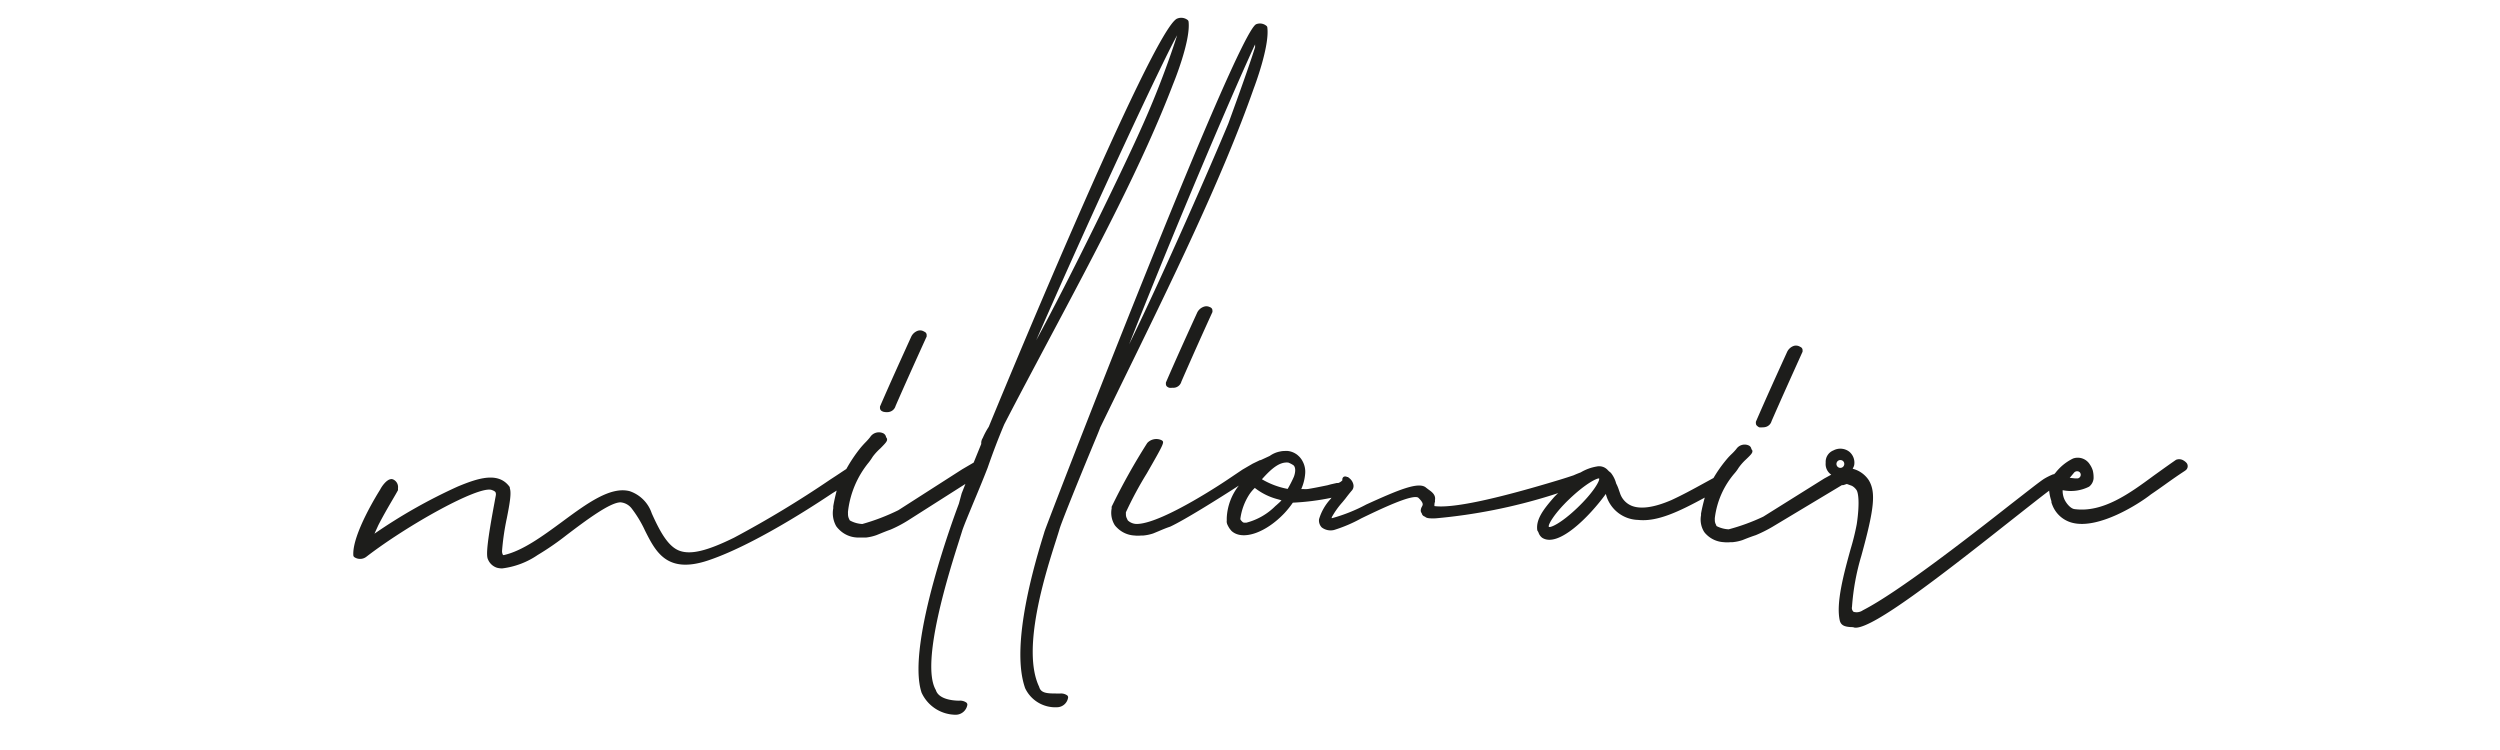 <svg id="Layer_1" data-name="Layer 1" xmlns="http://www.w3.org/2000/svg" viewBox="0 0 300 90"><defs><style>.cls-1{fill:#1d1d1b;}</style></defs><path class="cls-1" d="M106,49.41a1.84,1.84,0,0,0,.41.05,1.17,1.17,0,0,0,.46-.08,1,1,0,0,0,.6-.67c1.24-2.84,2.49-5.6,3.73-8.33l0-.2a.42.42,0,0,0-.19-.33l-.15-.08a.88.88,0,0,0-.69-.09,1.38,1.38,0,0,0-.83.74c-1.22,2.69-2.48,5.45-3.74,8.36a1.49,1.49,0,0,0,0,.21.43.43,0,0,0,.16.3A1,1,0,0,0,106,49.41Z"/><path class="cls-1" d="M211.11,51.28a1.92,1.92,0,0,0,.41,0,1.26,1.26,0,0,0,.47-.08,1,1,0,0,0,.6-.67c1.24-2.84,2.49-5.6,3.72-8.33l0-.2a.42.42,0,0,0-.19-.33l-.15-.08a.93.93,0,0,0-.69-.09,1.38,1.38,0,0,0-.83.74c-1.22,2.68-2.48,5.45-3.74,8.36a.74.74,0,0,0,0,.21.38.38,0,0,0,.15.3A1,1,0,0,0,211.11,51.28Z"/><path class="cls-1" d="M115.11,84.08c-.92,0-2.5-.22-2.81-1.28-1.9-3.24,1.67-14.4,2.84-18.07.14-.46.26-.82.33-1.06.23-.68.71-1.82,1.31-3.28.52-1.24,1.13-2.7,1.73-4.24.67-1.93,1.29-3.55,2-5.23,1.77-3.43,3.63-6.9,5.41-10.26,5.79-10.87,11.25-21.15,14.85-30.57.09-.21,2.12-5.18,1.86-7.48a.32.32,0,0,0-.1-.2,1.26,1.26,0,0,0-1.24-.19c-2.88.89-22.46,48.55-22.64,49a8.64,8.64,0,0,0-.72,1.34,1.12,1.12,0,0,0-.18.71l-.91,2.24h0l-1.37.8-7.68,4.92a25.22,25.22,0,0,1-4.31,1.65,3.41,3.41,0,0,1-1.5-.43,1.51,1.51,0,0,1-.09-.18,1.26,1.26,0,0,1-.13-.54v-.12a1.62,1.62,0,0,1,0-.22,11.3,11.3,0,0,1,2.5-5.91,7.51,7.51,0,0,0,.47-.68,6.75,6.75,0,0,1,.92-1c.63-.64.81-.84.8-1.07a.37.37,0,0,0-.12-.26A.62.62,0,0,0,106,52a1.24,1.24,0,0,0-1.58.45,7.32,7.32,0,0,1-.59.66c-.22.23-.43.46-.63.71a17.84,17.84,0,0,0-1.64,2.46c-.43.27-1,.67-1.89,1.24a125.29,125.29,0,0,1-11.58,7c-3.23,1.59-5.19,2.07-6.55,1.57s-2.33-2.26-3.33-4.49a4.21,4.21,0,0,0-2.65-2.66c-2.3-.6-5.12,1.47-8.1,3.67-2.34,1.72-4.76,3.5-7,4,0,0-.07,0-.09,0a.89.89,0,0,1-.12-.55,29.74,29.74,0,0,1,.57-3.88c.36-1.82.56-3,.36-3.59a.27.27,0,0,0-.06-.21c-1.35-1.8-3.77-1-6.18,0a64.08,64.08,0,0,0-10,5.66c.15-.35.32-.7.45-1,.51-1,1.16-2.13,1.67-3,.3-.51.55-.94.7-1.22l0-.11v-.14a1,1,0,0,0-.51-1,.52.52,0,0,0-.42-.06c-.48.11-1,.82-1.21,1.24-.13.21-3.39,5.35-3.22,7.9a.31.31,0,0,0,.11.2,1.23,1.23,0,0,0,1.48-.06c4.93-3.79,13.4-8.51,15-8,.47.17.52.27.52.56,0,.08-.07.39-.15.85-.85,4.55-1.07,6.43-.8,6.93a1.74,1.74,0,0,0,1.08,1,2.49,2.49,0,0,0,.61.08,9.59,9.59,0,0,0,4.27-1.61A33.39,33.39,0,0,0,68,64.2c2.31-1.75,5.2-3.92,6.47-3.92a1.91,1.91,0,0,1,1.28.67,13.9,13.9,0,0,1,1.66,2.74c1.29,2.56,2.64,5.21,7.57,3.56,6.24-2.09,14.88-8.07,15-8.12l.42-.26c-.15.6-.3,1.22-.41,1.89V61a3.16,3.16,0,0,0,.36,2.15,3.11,3.11,0,0,0,.23.28l.07.07a3.23,3.23,0,0,0,2.17,1l.41,0a3.87,3.87,0,0,0,.48,0l.26,0a5.56,5.56,0,0,0,1.22-.29l.37-.15c.42-.17.83-.34,1.29-.5a15,15,0,0,0,2.1-1.1l6.9-4.39-.45,1.14-.34,1.25c-.23.6-6.39,16.89-4.47,22.66a4.54,4.54,0,0,0,4.1,2.65,1.42,1.42,0,0,0,1.39-1.18.31.31,0,0,0-.13-.29A1.3,1.3,0,0,0,115.11,84.08Zm9.23-43.24C131.9,23.53,139.88,6.6,141.26,4.23a107.85,107.85,0,0,1-4.35,11.25c-2,4.51-8.59,18.08-12.57,25.36Z"/><path class="cls-1" d="M127.25,83.22h-.55c-1.08,0-1.81-.06-2-.8-2.16-4.49.76-13.62,2-17.51.2-.63.36-1.13.45-1.45.27-.9,2.34-6,3.7-9.28.54-1.31,1-2.38,1.18-2.89l2.41-4.94c6-12.26,12.22-24.93,16-35.71.08-.21,1.93-5.07,1.64-7.34a.27.27,0,0,0-.1-.19,1.21,1.21,0,0,0-1.22-.21c-2.27.72-25.29,60.34-25.42,60.89l-.08.27c-1,3.24-4,13.1-2.31,18.32a1.51,1.51,0,0,0,.14.35,4,4,0,0,0,3.75,2.14,1.36,1.36,0,0,0,1.33-1.15.29.29,0,0,0-.13-.29A1.28,1.28,0,0,0,127.25,83.22Zm8.24-41.89c6.49-16.43,13.24-32,15.12-36,0,.12,0,.24,0,.33-.86,2.77-3.19,9.1-3.21,9.16C145.46,19.5,139.46,33.24,135.49,41.33Z"/><path class="cls-1" d="M144.48,36.8a1.38,1.38,0,0,0-.83.74c-1.22,2.68-2.48,5.44-3.74,8.36a1.49,1.49,0,0,0,0,.21.39.39,0,0,0,.16.3,1,1,0,0,0,.23.12,1.84,1.84,0,0,0,.41,0,1,1,0,0,0,1.06-.75q1.86-4.26,3.72-8.33a.76.76,0,0,0,0-.21.38.38,0,0,0-.18-.32.48.48,0,0,0-.16-.08A.89.89,0,0,0,144.48,36.8Z"/><path class="cls-1" d="M240.78,62.88c2.28-1.79,4.1-3.24,5.12-4a5.45,5.45,0,0,0,.27,1.26l0,.14a3.07,3.07,0,0,0,.11.32,3.49,3.49,0,0,0,2.42,2.14c3.16.8,8-2.29,9.42-3.42.58-.39,1.1-.76,1.62-1.13.77-.55,1.5-1.07,2.42-1.67l.08-.06a.62.62,0,0,0,.17-.88s0,0,0,0a1.44,1.44,0,0,0-.38-.32,1,1,0,0,0-.91-.08l-.69.48-.69.49-1.31.94c-2.85,2.1-6.08,4.47-9.51,4-.52-.08-1.14-.87-1.3-1.47a2.41,2.41,0,0,1-.1-.8,4.87,4.87,0,0,0,3.17-.42,1.39,1.39,0,0,0,.54-1,3.55,3.55,0,0,0-.09-.92,2.68,2.68,0,0,0-.37-.76,1.7,1.7,0,0,0-2-.7,5.93,5.93,0,0,0-2.1,1.7l-.18.19-.1,0a8.19,8.19,0,0,0-1.07.53c-.53.33-2,1.5-4.09,3.12-5,3.93-13.49,10.53-17.68,12.67a1.31,1.31,0,0,1-1.12.19.61.61,0,0,1-.19-.6,28.2,28.2,0,0,1,1.12-6.12c1.57-5.69,1.76-7.64.89-9.08a3.29,3.29,0,0,0-1.93-1.37l.05-.1a1.27,1.27,0,0,0,.13-.32,1.71,1.71,0,0,0-.58-1.62,1.76,1.76,0,0,0-1.91-.16,1.47,1.47,0,0,0-.93,1.41v.1a1.53,1.53,0,0,0,.67,1.4l-.84.46L211.59,62a24.24,24.24,0,0,1-4.15,1.52,3.54,3.54,0,0,1-1.45-.39.87.87,0,0,1-.07-.17,1.06,1.06,0,0,1-.14-.48v-.12a1.23,1.23,0,0,1,0-.2,10.07,10.07,0,0,1,2.4-5.4,4.68,4.68,0,0,0,.45-.62,6.25,6.25,0,0,1,.88-1c.62-.59.78-.77.78-1a.29.29,0,0,0-.12-.23.56.56,0,0,0-.31-.45,1.2,1.2,0,0,0-1.5.42,6.32,6.32,0,0,1-.56.6,7.45,7.45,0,0,0-.61.65,16.3,16.3,0,0,0-1.57,2.23l-1.19.65c-1.29.71-2.5,1.37-3.86,2-2.11.91-3.74,1.13-4.83.66a2.45,2.45,0,0,1-1.35-1.52l-.11-.31a4.89,4.89,0,0,0-.34-.82,3.47,3.47,0,0,0-.56-1.18,1.06,1.06,0,0,0-.29-.27,1.85,1.85,0,0,0-.14-.14,1.39,1.39,0,0,0-1.34-.45,5.55,5.55,0,0,0-1.93.71c-.27.1-.55.21-.83.34-.56.19-1.21.4-1.91.61-7.68,2.32-12.66,3.37-14.81,3.09,0-.17,0-.35.07-.51a1.29,1.29,0,0,1,0-.23c.11-.65-.44-1-.81-1.27l-.25-.19c-.87-.8-3.4.29-7.17,2a19.74,19.74,0,0,1-4.16,1.66.61.61,0,0,1,0-.12,9.91,9.91,0,0,1,1.27-1.79l.37-.45c.27-.36.54-.7.8-1a.82.82,0,0,0,.15-.71,1.32,1.32,0,0,0-.48-.74l-.17-.14-.1,0a.39.39,0,0,0-.44,0,.4.4,0,0,0-.13.33.09.09,0,0,1,0,.07l-.08.08a1.14,1.14,0,0,1-.41.24l-.18,0-.71.16-.4.11-.34.07c-.59.12-1.17.24-1.77.34a2.57,2.57,0,0,1-.73.05l-.31,0a5.67,5.67,0,0,0,.47-1.84,2.62,2.62,0,0,0-.3-1.48,2.29,2.29,0,0,0-.58-.73.86.86,0,0,0-.18-.14,2.23,2.23,0,0,0-1-.38,2,2,0,0,0-.43,0,2.31,2.31,0,0,0-.52.06,3.11,3.11,0,0,0-1.24.53l-1.1.51a.2.2,0,0,0-.08,0l-.87.42-1.22.71-1.65,1.11c-.08.06-7.78,5.27-10.91,5.41a1.57,1.57,0,0,1-1.2-.42v0a2,2,0,0,1-.1-.21,1,1,0,0,1-.13-.48v-.11a1.09,1.09,0,0,1,0-.18,44.46,44.46,0,0,1,2.5-4.65c2.16-3.76,2.14-3.77,1.77-4a1.48,1.48,0,0,0-1.71.34,76.43,76.43,0,0,0-4.27,7.64,1.27,1.27,0,0,0,0,.2,2.8,2.8,0,0,0,.36,2,1.78,1.78,0,0,0,.22.26l.06.06a3.17,3.17,0,0,0,2.08.94,4,4,0,0,0,.85,0,1.07,1.07,0,0,0,.25,0,5.19,5.19,0,0,0,1.17-.25l.7-.29c.44-.19.95-.4,1.33-.52,1.78-.83,5.9-3.42,8.24-4.93a6.75,6.75,0,0,0-1.45,3.89l0,.33a.71.71,0,0,0,0,.2,1.46,1.46,0,0,0,.05.2,3.17,3.17,0,0,0,.21.41,1.94,1.94,0,0,0,.21.29l.1.12c1.3,1.2,4.09.26,6.36-2.14a11.12,11.12,0,0,0,1-1.25,29,29,0,0,0,4.64-.59l-.11.15a6.14,6.14,0,0,0-1.38,2.41,1.18,1.18,0,0,0,.32,1,1.75,1.75,0,0,0,1.47.31,17.4,17.4,0,0,0,3.28-1.4c2.28-1.1,6.11-2.94,6.83-2.48.66.64.57.83.45,1.06a1,1,0,0,0-.15.48.5.5,0,0,0,.12.33A.52.52,0,0,0,171,62c.17.18.49.23,1.29.2a66.09,66.09,0,0,0,13.86-2.76l.84-.27a5.48,5.48,0,0,0-.59.59c-1.16,1.34-2.1,2.55-1.93,3.84a.3.3,0,0,0,.07.15,1,1,0,0,1,.1.21,1.25,1.25,0,0,0,.42.57c1.92,1.25,5.68-2.55,7.64-5.26a4.1,4.1,0,0,0,3.87,3.12c2.31.25,4.91-1,8-2.68-.16.6-.32,1.22-.44,1.89a.67.67,0,0,0,0,.2,2.8,2.8,0,0,0,.35,2,1.71,1.71,0,0,0,.21.26l.06.06a3.17,3.17,0,0,0,2.09.94,3.93,3.93,0,0,0,.84,0,1.9,1.9,0,0,0,.25,0,5.19,5.19,0,0,0,1.17-.25l.35-.14c.41-.16.81-.31,1.24-.45a16.55,16.55,0,0,0,2-1l8.33-5,.12,0c.1,0,.37-.12.49-.14l.3.11.3.11a1.57,1.57,0,0,1,.51.45c.29.31.43,1.74.07,4.15a28.72,28.72,0,0,1-.74,3c-.79,2.87-1.77,6.43-1.3,8.55.16.69.76.75,1.28.8.16,0,.33,0,.51.07h.19C225,75.2,232.56,69.38,240.78,62.88Zm-90.93-3.44a4.5,4.5,0,0,1,.73-.89,7.47,7.47,0,0,0,2.72,1.35l.22.06.26.08c-.09.1-.2.21-.3.3l-.31.28-.12.1a7.6,7.6,0,0,1-3.48,2h-.29a.38.38,0,0,1-.17-.08c-.26-.24-.27-.35-.27-.36A7.09,7.09,0,0,1,149.85,59.44Zm5.35-3.62c.27.21.3.75.07,1.38h0a14.53,14.53,0,0,1-.75,1.47,9.51,9.51,0,0,1-3.09-1.16c1.18-1.32,2.13-2.11,3.17-2A3.32,3.32,0,0,1,155.2,55.82Zm93.48.68.25.18a.47.47,0,0,1,.65,0,.49.49,0,0,1,.11.28.45.45,0,0,1-.37.45l-.3,0-.65-.07.55-.66-.24-.19Zm-27.37-.88a.47.47,0,1,1-.53-.41h.06A.45.45,0,0,1,221.31,55.62Zm-29.41,1.8c.09.28-.72,1.71-2.64,3.54s-3.17,2.37-3.38,2.27.52-1.51,2.44-3.34,3.23-2.48,3.55-2.48Z"/></svg>